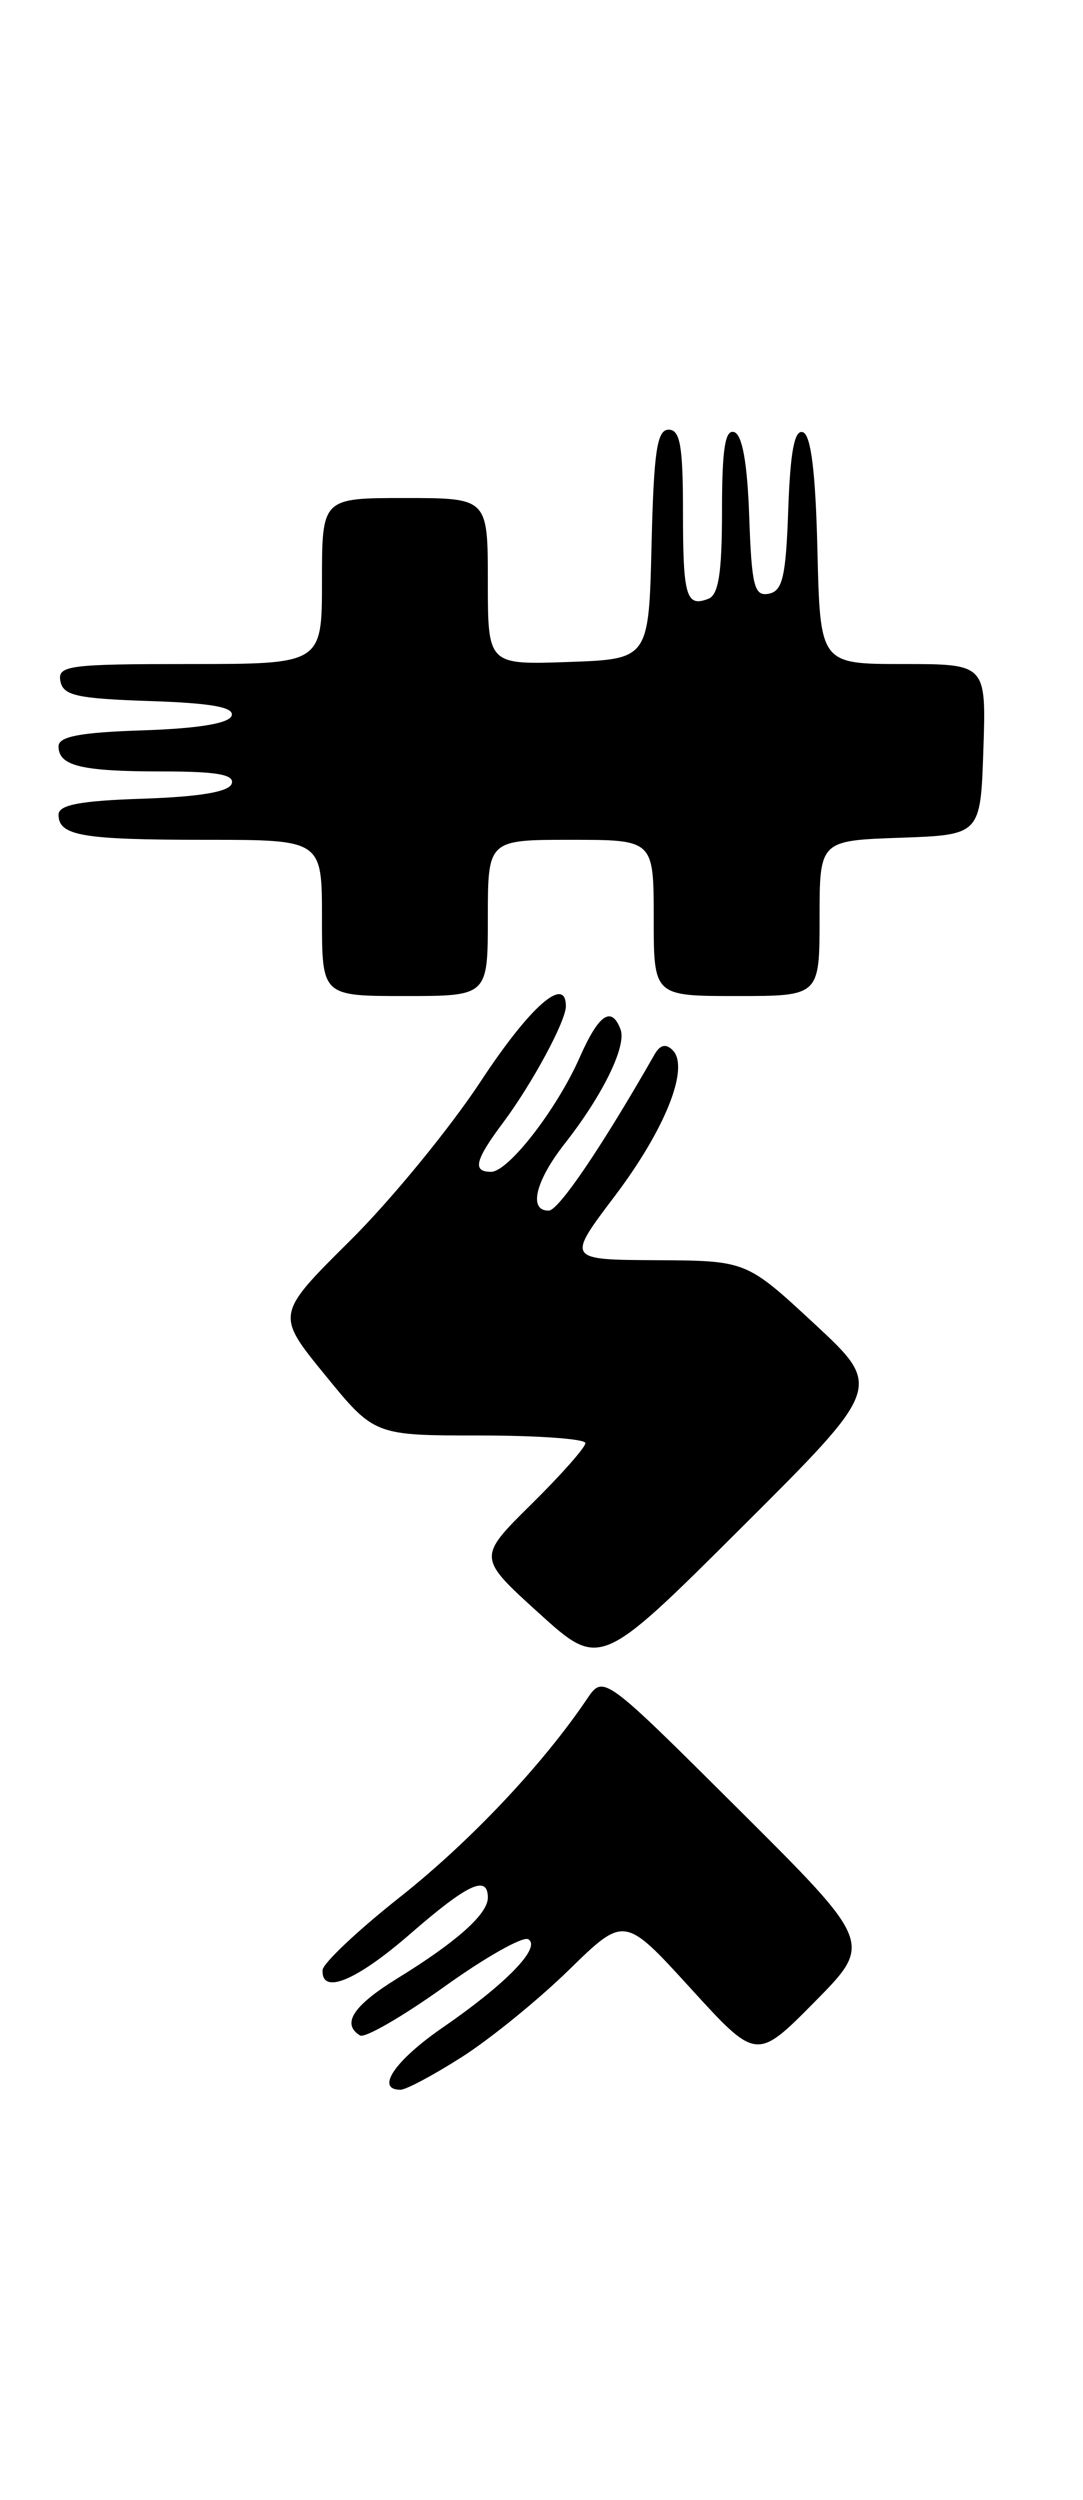 <?xml version="1.0" encoding="UTF-8" standalone="no"?>
<!DOCTYPE svg PUBLIC "-//W3C//DTD SVG 1.1//EN" "http://www.w3.org/Graphics/SVG/1.1/DTD/svg11.dtd" >
<svg xmlns="http://www.w3.org/2000/svg" xmlns:xlink="http://www.w3.org/1999/xlink" version="1.1" viewBox="0 0 111 256">
 <g >
 <path fill="currentColor"
d=" M 47.38 210.62 C 50.29 208.76 55.22 204.75 58.33 201.71 C 64.00 196.18 64.00 196.18 70.77 203.60 C 77.54 211.02 77.54 211.02 83.50 205.00 C 89.46 198.97 89.46 198.97 75.66 185.24 C 61.85 171.50 61.85 171.50 60.17 173.97 C 55.63 180.70 48.18 188.58 41.03 194.24 C 36.67 197.68 33.09 201.06 33.06 201.75 C 32.94 204.33 36.53 202.84 42.09 198.00 C 47.95 192.91 50.00 191.95 50.00 194.33 C 50.00 196.01 46.80 198.86 40.75 202.58 C 36.20 205.38 34.97 207.25 36.90 208.44 C 37.39 208.74 41.25 206.51 45.48 203.49 C 49.70 200.46 53.60 198.25 54.15 198.59 C 55.50 199.43 51.87 203.16 45.33 207.66 C 40.46 211.02 38.44 214.00 41.05 214.00 C 41.62 214.00 44.47 212.48 47.38 210.62 Z  M 83.48 135.57 C 76.50 129.10 76.50 129.10 67.29 129.05 C 58.08 129.00 58.08 129.00 62.99 122.51 C 68.20 115.63 70.71 109.31 68.94 107.54 C 68.24 106.84 67.64 106.99 67.07 108.01 C 61.71 117.39 57.27 123.95 56.25 123.97 C 54.14 124.02 54.86 120.97 57.86 117.14 C 61.78 112.16 64.25 107.10 63.60 105.41 C 62.67 102.97 61.37 103.86 59.43 108.25 C 57.10 113.55 52.11 120.00 50.33 120.00 C 48.39 120.00 48.68 118.81 51.58 114.94 C 54.53 110.99 58.00 104.57 58.00 103.04 C 58.00 99.82 54.31 103.07 49.26 110.75 C 46.09 115.56 40.07 122.90 35.88 127.05 C 28.26 134.61 28.26 134.61 33.31 140.80 C 38.37 147.00 38.37 147.00 49.18 147.00 C 55.13 147.00 60.00 147.35 60.00 147.78 C 60.00 148.22 57.51 151.03 54.47 154.03 C 48.94 159.49 48.94 159.49 55.22 165.18 C 61.50 170.87 61.50 170.87 75.98 156.45 C 90.45 142.04 90.45 142.04 83.48 135.57 Z  M 50.00 94.00 C 50.00 86.00 50.00 86.00 58.50 86.00 C 67.00 86.00 67.00 86.00 67.00 94.00 C 67.00 102.00 67.00 102.00 75.50 102.00 C 84.00 102.00 84.00 102.00 84.00 94.04 C 84.00 86.08 84.00 86.08 92.25 85.79 C 100.50 85.50 100.50 85.50 100.79 76.75 C 101.08 68.00 101.08 68.00 92.57 68.00 C 84.06 68.00 84.06 68.00 83.78 56.33 C 83.59 48.31 83.12 44.54 82.29 44.26 C 81.43 43.97 81.00 46.22 80.79 52.17 C 80.55 59.07 80.21 60.53 78.79 60.80 C 77.31 61.09 77.04 60.04 76.79 52.90 C 76.60 47.42 76.08 44.52 75.25 44.25 C 74.32 43.94 74.00 45.97 74.00 52.31 C 74.00 58.66 73.65 60.92 72.60 61.32 C 70.32 62.20 70.00 61.09 70.00 52.33 C 70.00 45.67 69.71 44.00 68.53 44.00 C 67.34 44.00 67.01 46.21 66.78 55.75 C 66.50 67.50 66.50 67.50 58.25 67.79 C 50.00 68.08 50.00 68.08 50.00 59.54 C 50.00 51.00 50.00 51.00 41.50 51.00 C 33.00 51.00 33.00 51.00 33.00 59.50 C 33.00 68.00 33.00 68.00 19.43 68.00 C 7.04 68.00 5.88 68.15 6.19 69.75 C 6.47 71.23 7.87 71.54 15.33 71.79 C 21.68 72.00 24.03 72.42 23.74 73.29 C 23.48 74.08 20.34 74.60 14.67 74.79 C 8.19 75.00 6.00 75.42 6.00 76.43 C 6.00 78.44 8.33 79.00 16.67 79.00 C 22.22 79.00 24.06 79.32 23.75 80.25 C 23.47 81.09 20.50 81.59 14.67 81.79 C 8.19 82.00 6.00 82.42 6.00 83.43 C 6.00 85.59 8.41 86.00 21.08 86.00 C 33.00 86.00 33.00 86.00 33.00 94.00 C 33.00 102.00 33.00 102.00 41.50 102.00 C 50.00 102.00 50.00 102.00 50.00 94.00 Z "/>
</g>
</svg>